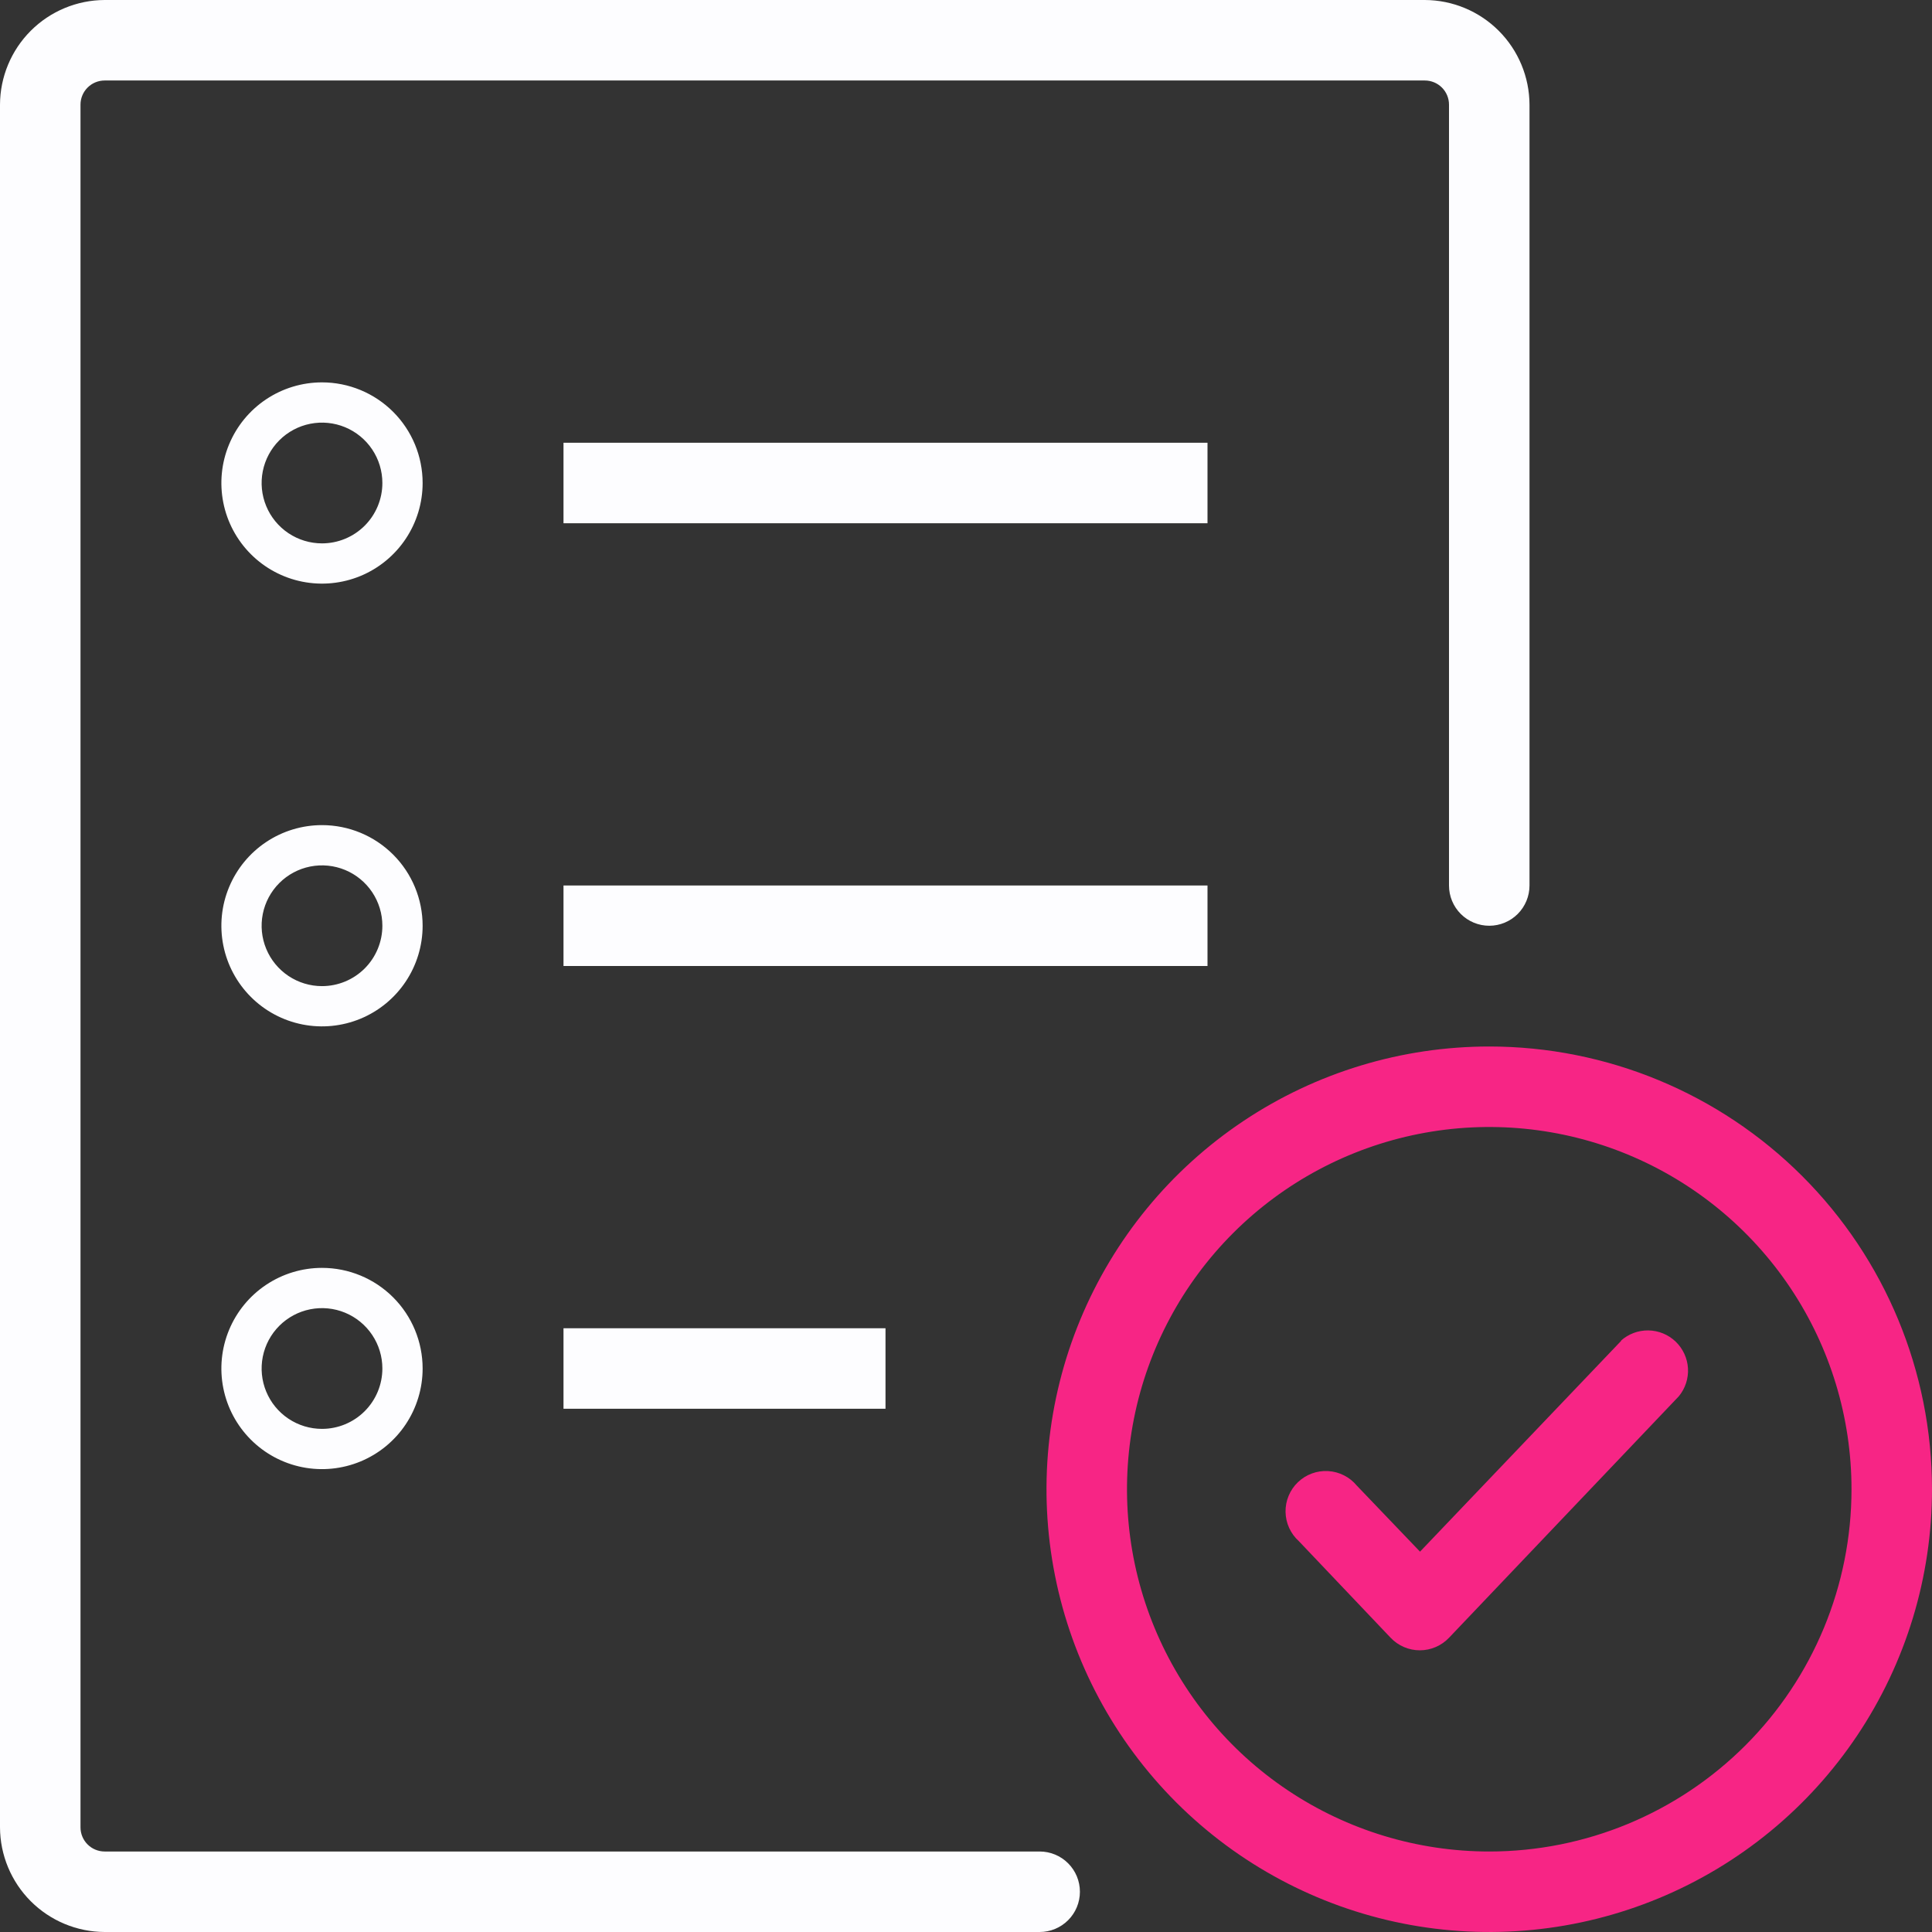 <svg width="200" height="200" viewBox="0 0 200 200" fill="none" xmlns="http://www.w3.org/2000/svg">
<rect x="0" y="0" width="200" height="200" fill="#333333" stroke="none"/>
<path d="M125 91.666H58.333V100H125V91.666Z" fill="#FDFDFF"/>
<path d="M91.667 137.5H58.333V145.833H91.667V137.5Z" fill="#FDFDFF"/>
<path d="M125 45.833H58.333V54.167H125V45.833Z" fill="#FDFDFF"/>
<path d="M33.333 85.416C31.273 85.416 29.259 86.027 27.546 87.172C25.833 88.317 24.498 89.944 23.71 91.847C22.921 93.75 22.715 95.845 23.117 97.865C23.519 99.886 24.511 101.742 25.968 103.199C27.424 104.656 29.28 105.648 31.301 106.05C33.322 106.452 35.416 106.245 37.32 105.457C39.223 104.668 40.85 103.333 41.994 101.62C43.139 99.907 43.75 97.893 43.75 95.833C43.75 93.07 42.653 90.421 40.699 88.468C38.745 86.514 36.096 85.416 33.333 85.416V85.416ZM33.333 102.083C32.097 102.083 30.889 101.717 29.861 101.03C28.833 100.343 28.032 99.367 27.559 98.225C27.086 97.083 26.962 95.826 27.203 94.614C27.445 93.401 28.04 92.288 28.914 91.414C29.788 90.54 30.902 89.944 32.114 89.703C33.326 89.462 34.583 89.586 35.725 90.059C36.867 90.532 37.843 91.333 38.53 92.361C39.217 93.389 39.583 94.597 39.583 95.833C39.583 97.491 38.925 99.081 37.753 100.253C36.581 101.425 34.991 102.083 33.333 102.083Z" fill="#FDFDFF"/>
<path d="M33.333 131.25C31.273 131.25 29.259 131.861 27.546 133.006C25.833 134.15 24.498 135.777 23.71 137.68C22.921 139.584 22.715 141.678 23.117 143.699C23.519 145.719 24.511 147.576 25.968 149.032C27.424 150.489 29.28 151.481 31.301 151.883C33.322 152.285 35.416 152.079 37.32 151.29C39.223 150.502 40.85 149.167 41.994 147.454C43.139 145.741 43.75 143.727 43.75 141.667C43.75 138.904 42.653 136.254 40.699 134.301C38.745 132.347 36.096 131.25 33.333 131.25ZM33.333 147.917C32.097 147.917 30.889 147.55 29.861 146.863C28.833 146.177 28.032 145.2 27.559 144.058C27.086 142.916 26.962 141.66 27.203 140.447C27.445 139.235 28.04 138.121 28.914 137.247C29.788 136.373 30.902 135.778 32.114 135.537C33.326 135.296 34.583 135.419 35.725 135.892C36.867 136.365 37.843 137.167 38.53 138.194C39.217 139.222 39.583 140.431 39.583 141.667C39.583 143.324 38.925 144.914 37.753 146.086C36.581 147.258 34.991 147.917 33.333 147.917Z" fill="#FDFDFF"/>
<path d="M33.333 39.583C31.273 39.583 29.259 40.194 27.546 41.339C25.833 42.483 24.498 44.11 23.71 46.014C22.921 47.917 22.715 50.011 23.117 52.032C23.519 54.053 24.511 55.909 25.968 57.366C27.424 58.822 29.28 59.815 31.301 60.216C33.322 60.618 35.416 60.412 37.32 59.624C39.223 58.835 40.85 57.5 41.994 55.787C43.139 54.074 43.75 52.06 43.75 50C43.75 47.237 42.653 44.588 40.699 42.634C38.745 40.681 36.096 39.583 33.333 39.583V39.583ZM33.333 56.25C32.097 56.25 30.889 55.883 29.861 55.197C28.833 54.51 28.032 53.534 27.559 52.392C27.086 51.25 26.962 49.993 27.203 48.781C27.445 47.568 28.04 46.455 28.914 45.581C29.788 44.706 30.902 44.111 32.114 43.87C33.326 43.629 34.583 43.753 35.725 44.226C36.867 44.699 37.843 45.5 38.53 46.528C39.217 47.555 39.583 48.764 39.583 50C39.583 51.657 38.925 53.247 37.753 54.419C36.581 55.591 34.991 56.25 33.333 56.25Z" fill="#FDFDFF"/>
<path d="M154.167 108.333C145.102 108.333 136.24 111.022 128.703 116.058C121.166 121.094 115.291 128.252 111.822 136.627C108.353 145.002 107.445 154.218 109.214 163.108C110.982 171.999 115.348 180.166 121.758 186.576C128.167 192.986 136.334 197.351 145.225 199.119C154.116 200.888 163.331 199.98 171.706 196.511C180.081 193.042 187.239 187.168 192.276 179.63C197.312 172.093 200 163.232 200 154.167C200 142.011 195.171 130.353 186.576 121.758C177.98 113.162 166.322 108.333 154.167 108.333V108.333ZM154.167 191.667C146.75 191.667 139.5 189.467 133.333 185.347C127.166 181.226 122.359 175.37 119.521 168.517C116.683 161.665 115.94 154.125 117.387 146.851C118.834 139.577 122.406 132.895 127.65 127.65C132.895 122.406 139.576 118.834 146.851 117.387C154.125 115.94 161.665 116.683 168.517 119.521C175.369 122.36 181.226 127.166 185.347 133.333C189.467 139.5 191.667 146.75 191.667 154.167C191.667 164.112 187.716 173.651 180.683 180.683C173.65 187.716 164.112 191.667 154.167 191.667Z" fill="#F72585"/>
<path d="M167.833 138.792L147 160.626L140.458 153.792C140.094 153.35 139.642 152.988 139.13 152.729C138.619 152.469 138.06 152.318 137.488 152.285C136.916 152.251 136.343 152.336 135.805 152.534C135.267 152.732 134.776 153.039 134.362 153.436C133.948 153.832 133.62 154.31 133.4 154.839C133.179 155.368 133.069 155.937 133.079 156.51C133.088 157.083 133.215 157.648 133.452 158.17C133.69 158.692 134.032 159.159 134.458 159.542L143.958 169.542C144.348 169.952 144.816 170.278 145.336 170.501C145.855 170.724 146.414 170.839 146.979 170.839C147.544 170.839 148.104 170.724 148.623 170.501C149.142 170.278 149.611 169.952 150 169.542L173.792 144.542C174.461 143.731 174.799 142.697 174.738 141.647C174.676 140.597 174.22 139.61 173.461 138.882C172.702 138.154 171.695 137.741 170.644 137.724C169.593 137.707 168.574 138.089 167.792 138.792H167.833Z" fill="#F72585"/>
<path d="M107.625 191.667H10.833C10.17 191.667 9.534 191.403 9.066 190.934C8.597 190.466 8.333 189.83 8.333 189.167V10.833C8.333 10.17 8.597 9.534 9.066 9.066C9.534 8.597 10.17 8.333 10.833 8.333H147.5C148.163 8.333 148.799 8.597 149.268 9.066C149.737 9.534 150 10.17 150 10.833V91.667C150 92.772 150.439 93.832 151.22 94.613C152.002 95.394 153.062 95.833 154.167 95.833C155.272 95.833 156.332 95.394 157.113 94.613C157.894 93.832 158.333 92.772 158.333 91.667V10.833C158.322 7.964 157.177 5.214 155.148 3.185C153.119 1.156 150.37 0.011 147.5 0H10.833C7.964 0.011 5.214 1.156 3.185 3.185C1.156 5.214 0.011 7.964 0 10.833L0 189.167C0.011 192.036 1.156 194.786 3.185 196.815C5.214 198.844 7.964 199.989 10.833 200H107.625C108.73 200 109.79 199.561 110.571 198.78C111.353 197.998 111.792 196.938 111.792 195.833C111.792 194.728 111.353 193.668 110.571 192.887C109.79 192.106 108.73 191.667 107.625 191.667Z" fill="#FDFDFF"/>
</svg>
